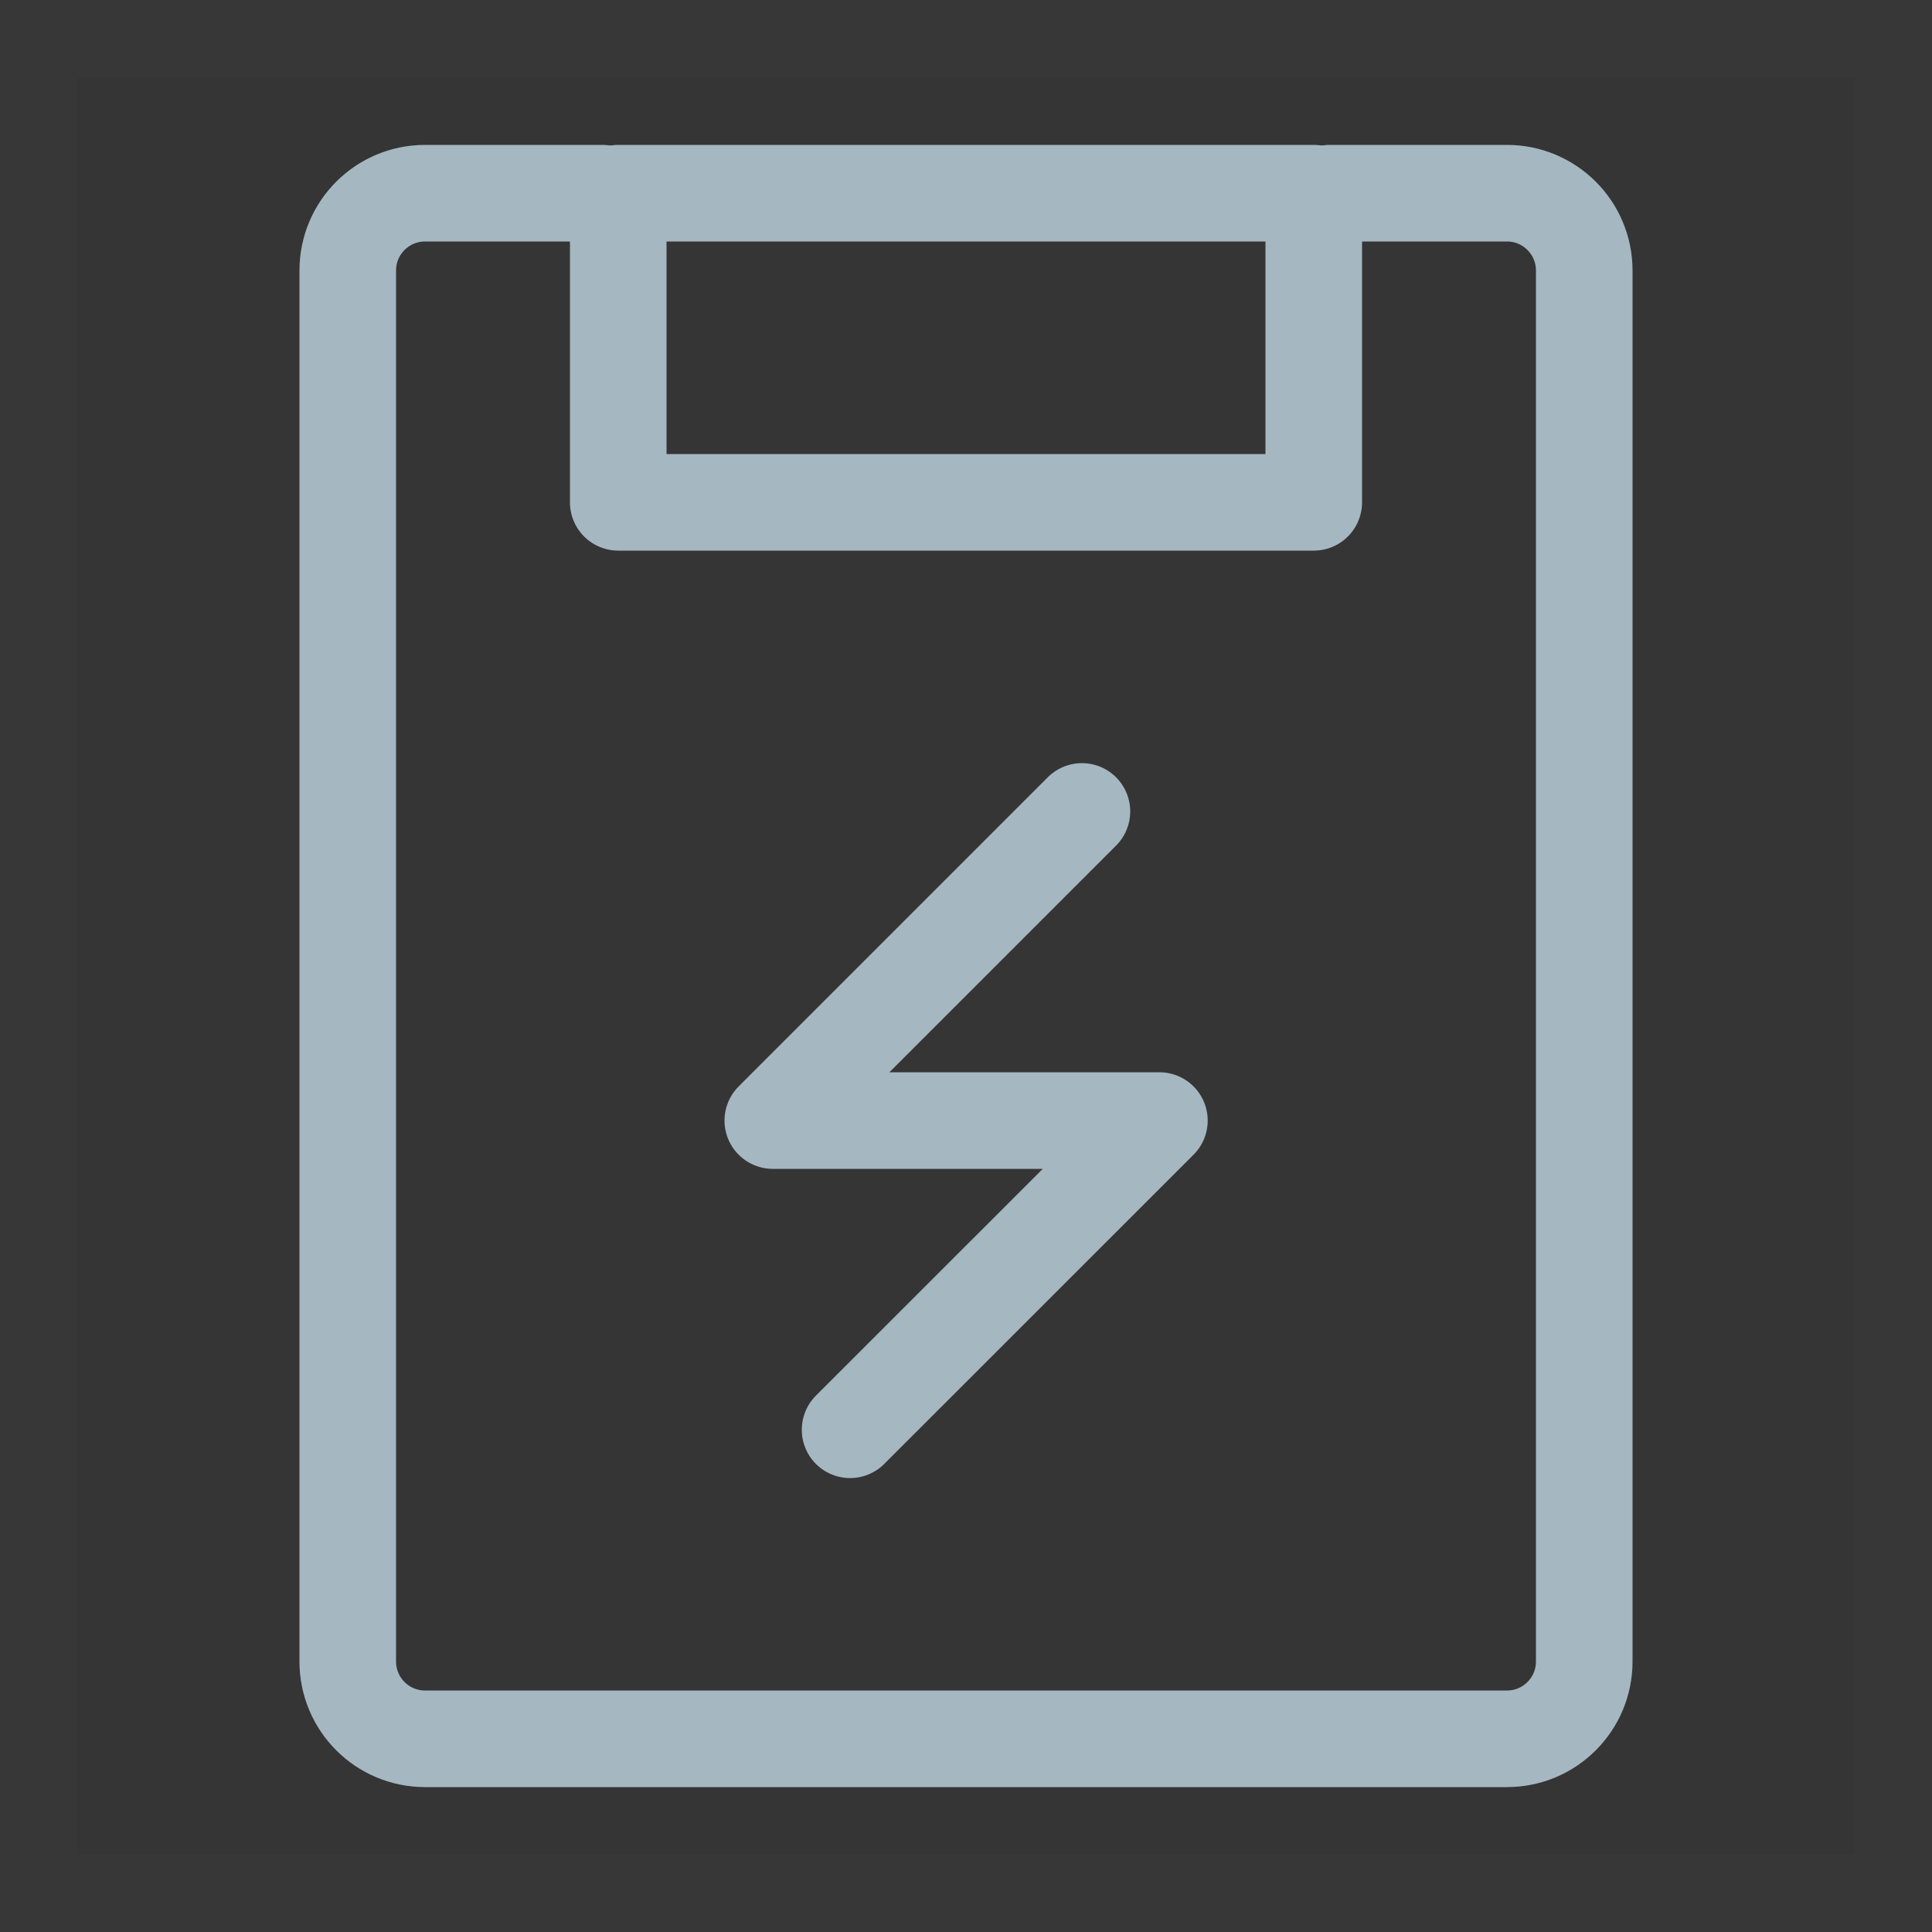 <?xml version="1.0" encoding="UTF-8"?>
<svg width="20px" height="20px" viewBox="0 0 20 20" version="1.1" xmlns="http://www.w3.org/2000/svg" xmlns:xlink="http://www.w3.org/1999/xlink">
    <rect x="0" y="0" width="20" height="20" fill="#333333" stroke="none"/>
    <title>storage-card-one</title>
    <g id="Page-1" stroke="none" stroke-width="1" fill="none" fill-rule="evenodd">
        <g id="storage-card-one">
            <rect id="Rectangle" fill-opacity="0.01" fill="#FFFFFF" x="0" y="0" width="20" height="20"></rect>
            <g id="Group-14">
                <polygon id="Path" stroke="#A5B7C0" stroke-linejoin="round" points="13.6 2 6.4 2 6.4 5.2 13.6 5.2"></polygon>
                <path d="M6.235,2 L4.4,2 C3.958,2 3.6,2.358 3.6,2.8 L3.6,17.2 C3.6,17.642 3.958,18 4.4,18 L15.6,18 C16.042,18 16.4,17.642 16.4,17.2 L16.4,2.8 C16.4,2.358 16.042,2 15.6,2 L13.765,2" id="Path" stroke="#A5B7C0" stroke-linecap="round" stroke-linejoin="round"></path>
                <polyline id="Path" stroke="#A5B7C0" stroke-linecap="round" stroke-linejoin="round" points="11.2 8.4 8 11.6 12.002 11.6 8.8 14.801"></polyline>
                <path d="M0.4,0.4 L0.4,0 L0,0 L0,0.4 L0.4,0.4 Z M19.6,0.4 L20,0.4 L20,0 L19.6,0 L19.6,0.4 Z M19.6,19.6 L19.6,20 L20,20 L20,19.6 L19.6,19.6 Z M0.4,19.6 L0,19.6 L0,20 L0.4,20 L0.4,19.6 Z M0.4,0.8 L19.6,0.8 L19.6,0 L0.4,0 L0.4,0.8 Z M19.2,0.4 L19.2,19.6 L20,19.6 L20,0.4 L19.2,0.4 Z M19.6,19.2 L0.4,19.2 L0.4,20 L19.6,20 L19.6,19.2 Z M0.8,19.6 L0.8,0.4 L0,0.4 L0,19.6 L0.8,19.6 Z" id="Shape" fill-opacity="0.01" fill="#FFFFFF" fill-rule="nonzero"></path>
            </g>
        </g>
    </g>
</svg>